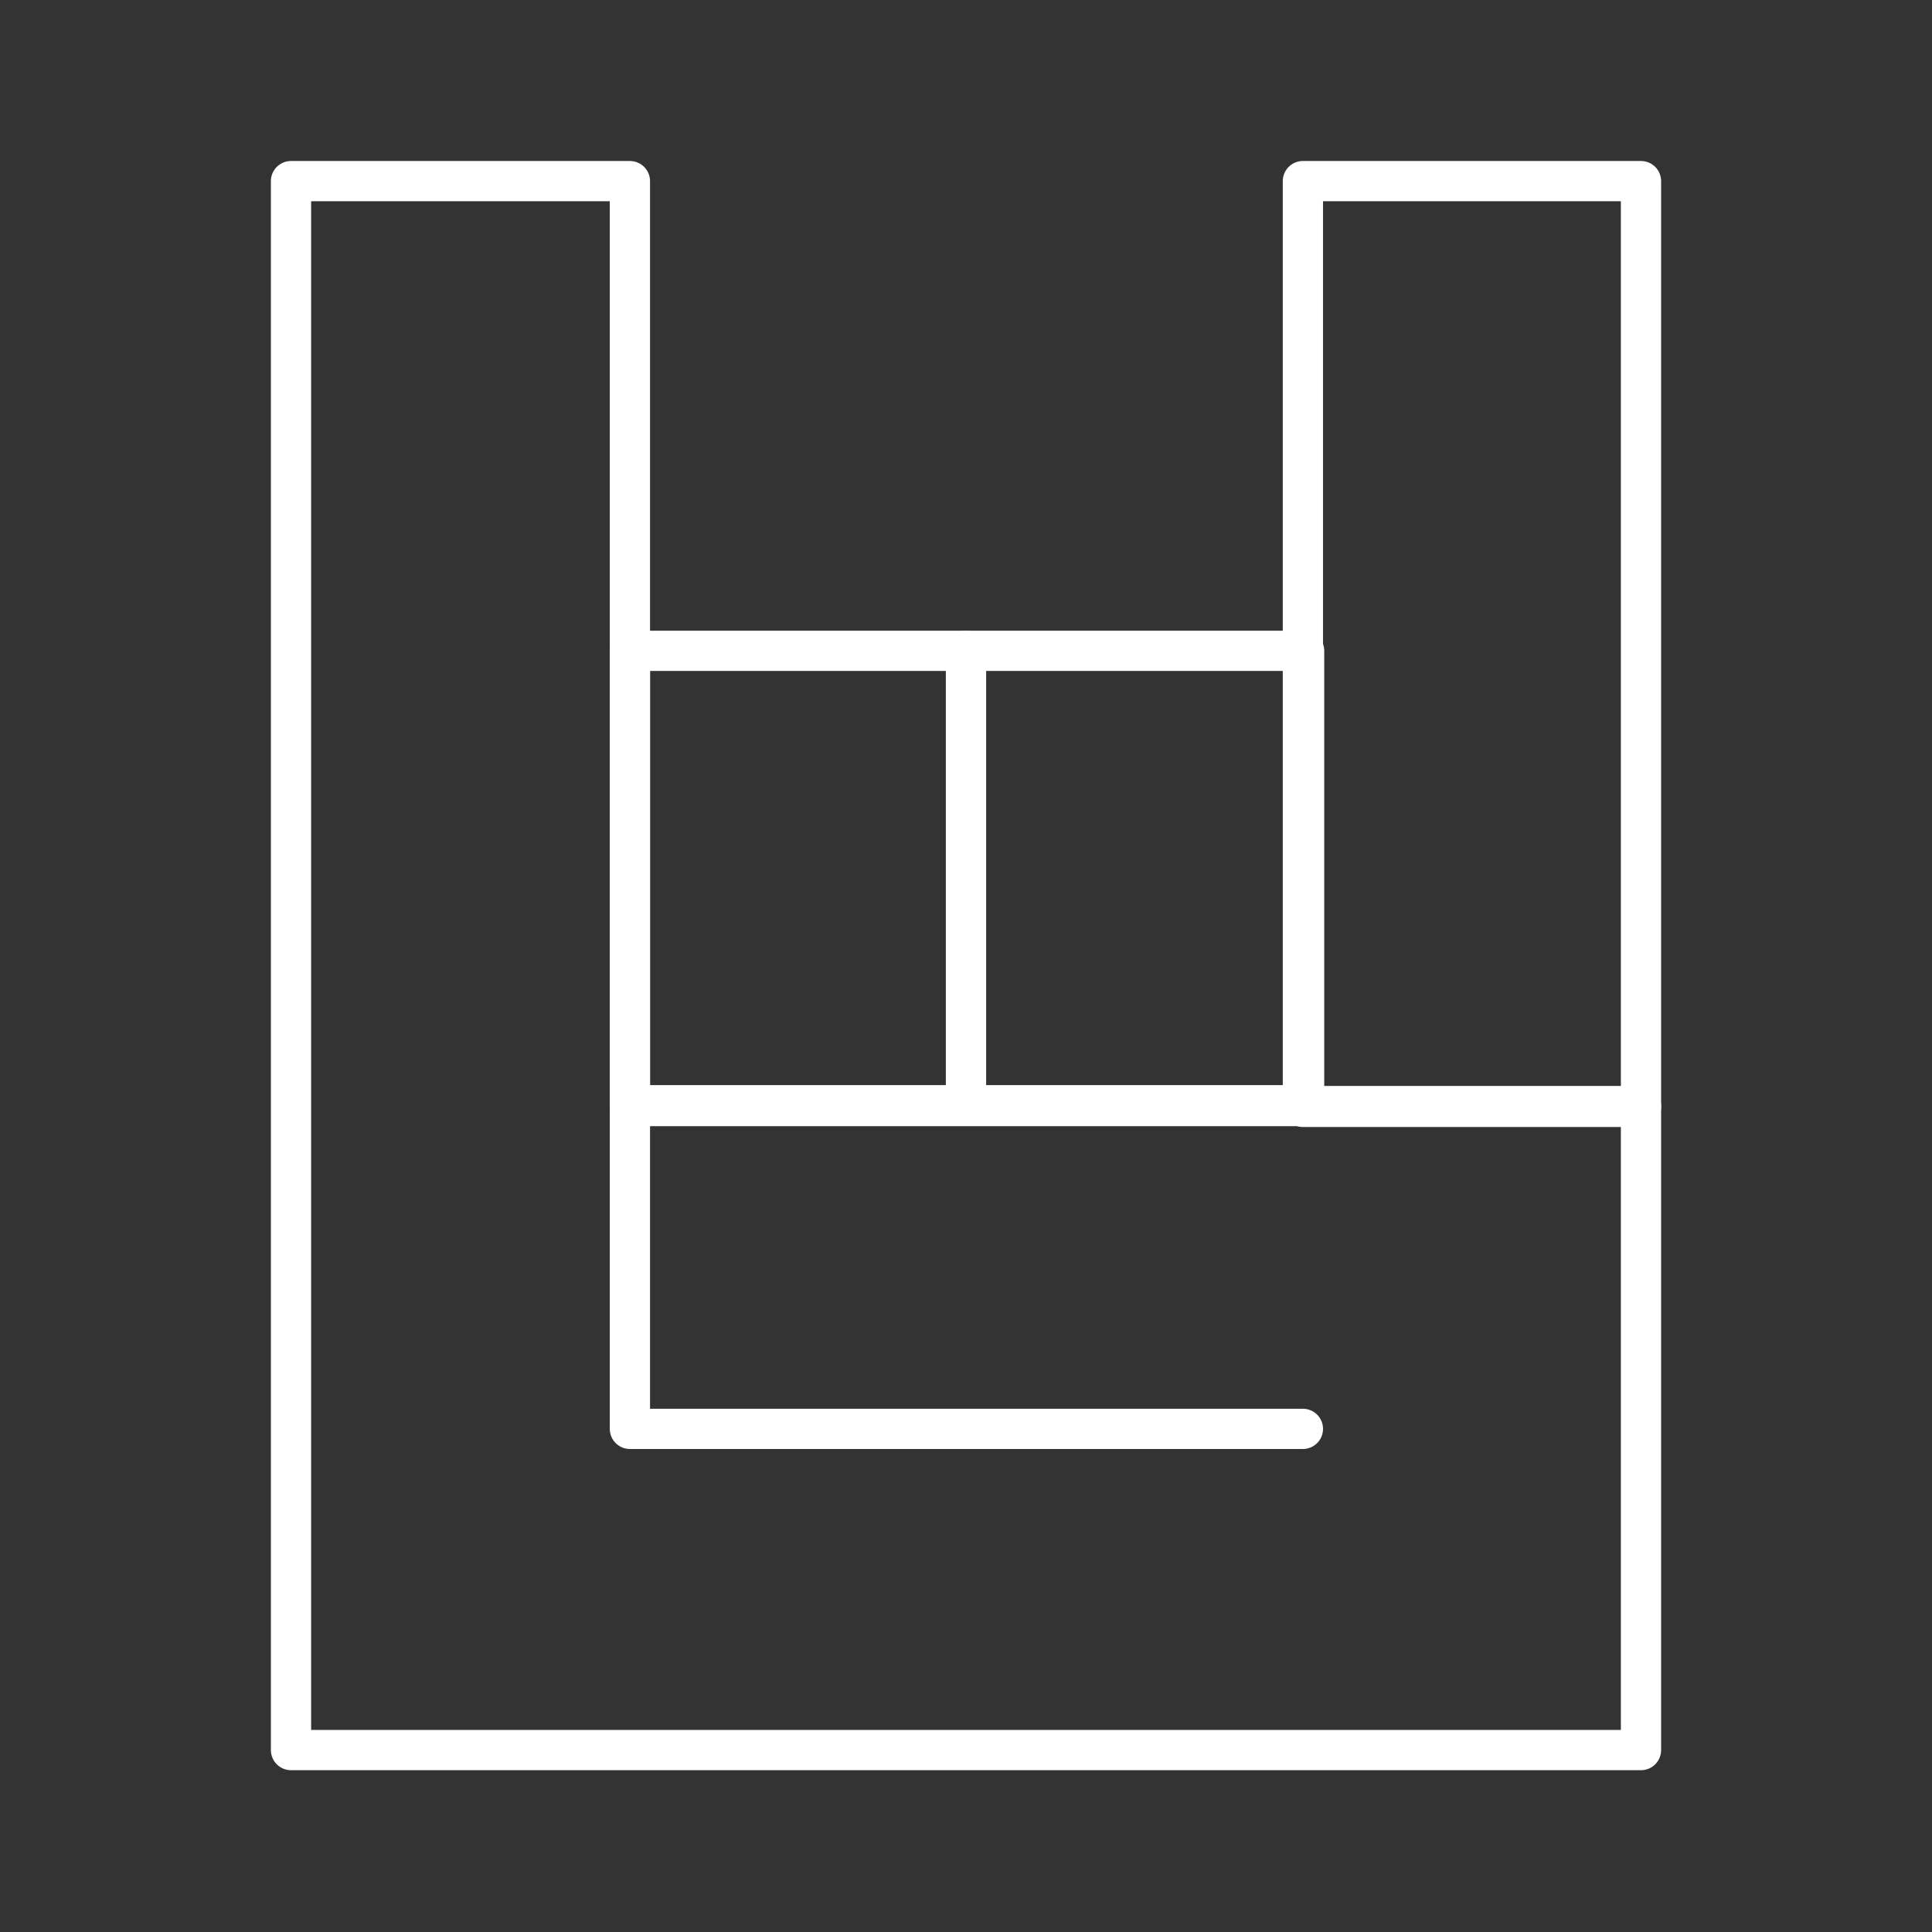 <svg viewBox="0 0 48 48" xmlns="http://www.w3.org/2000/svg">
 <rect x="0" y="0" width="48" height="48" fill="#333333" stroke="none"/>
 <defs>
  <style>.a{fill:none;stroke:#fff;stroke-linecap:round;stroke-linejoin:round;}</style>
 </defs>
 <path class="a" d="M15.65,16.17H24V27.46H15.65Z"/>
 <path class="a" d="M24,16.17V27.46h8.4V16.17Z"/>
 <path class="a" d="m32.37 4.5v23h8.4v-23z"/>
 <path class="a" d="M15.65,35.48v-8H40.77v16H7.23V4.5h8.42v31H32.37"/>
</svg>

